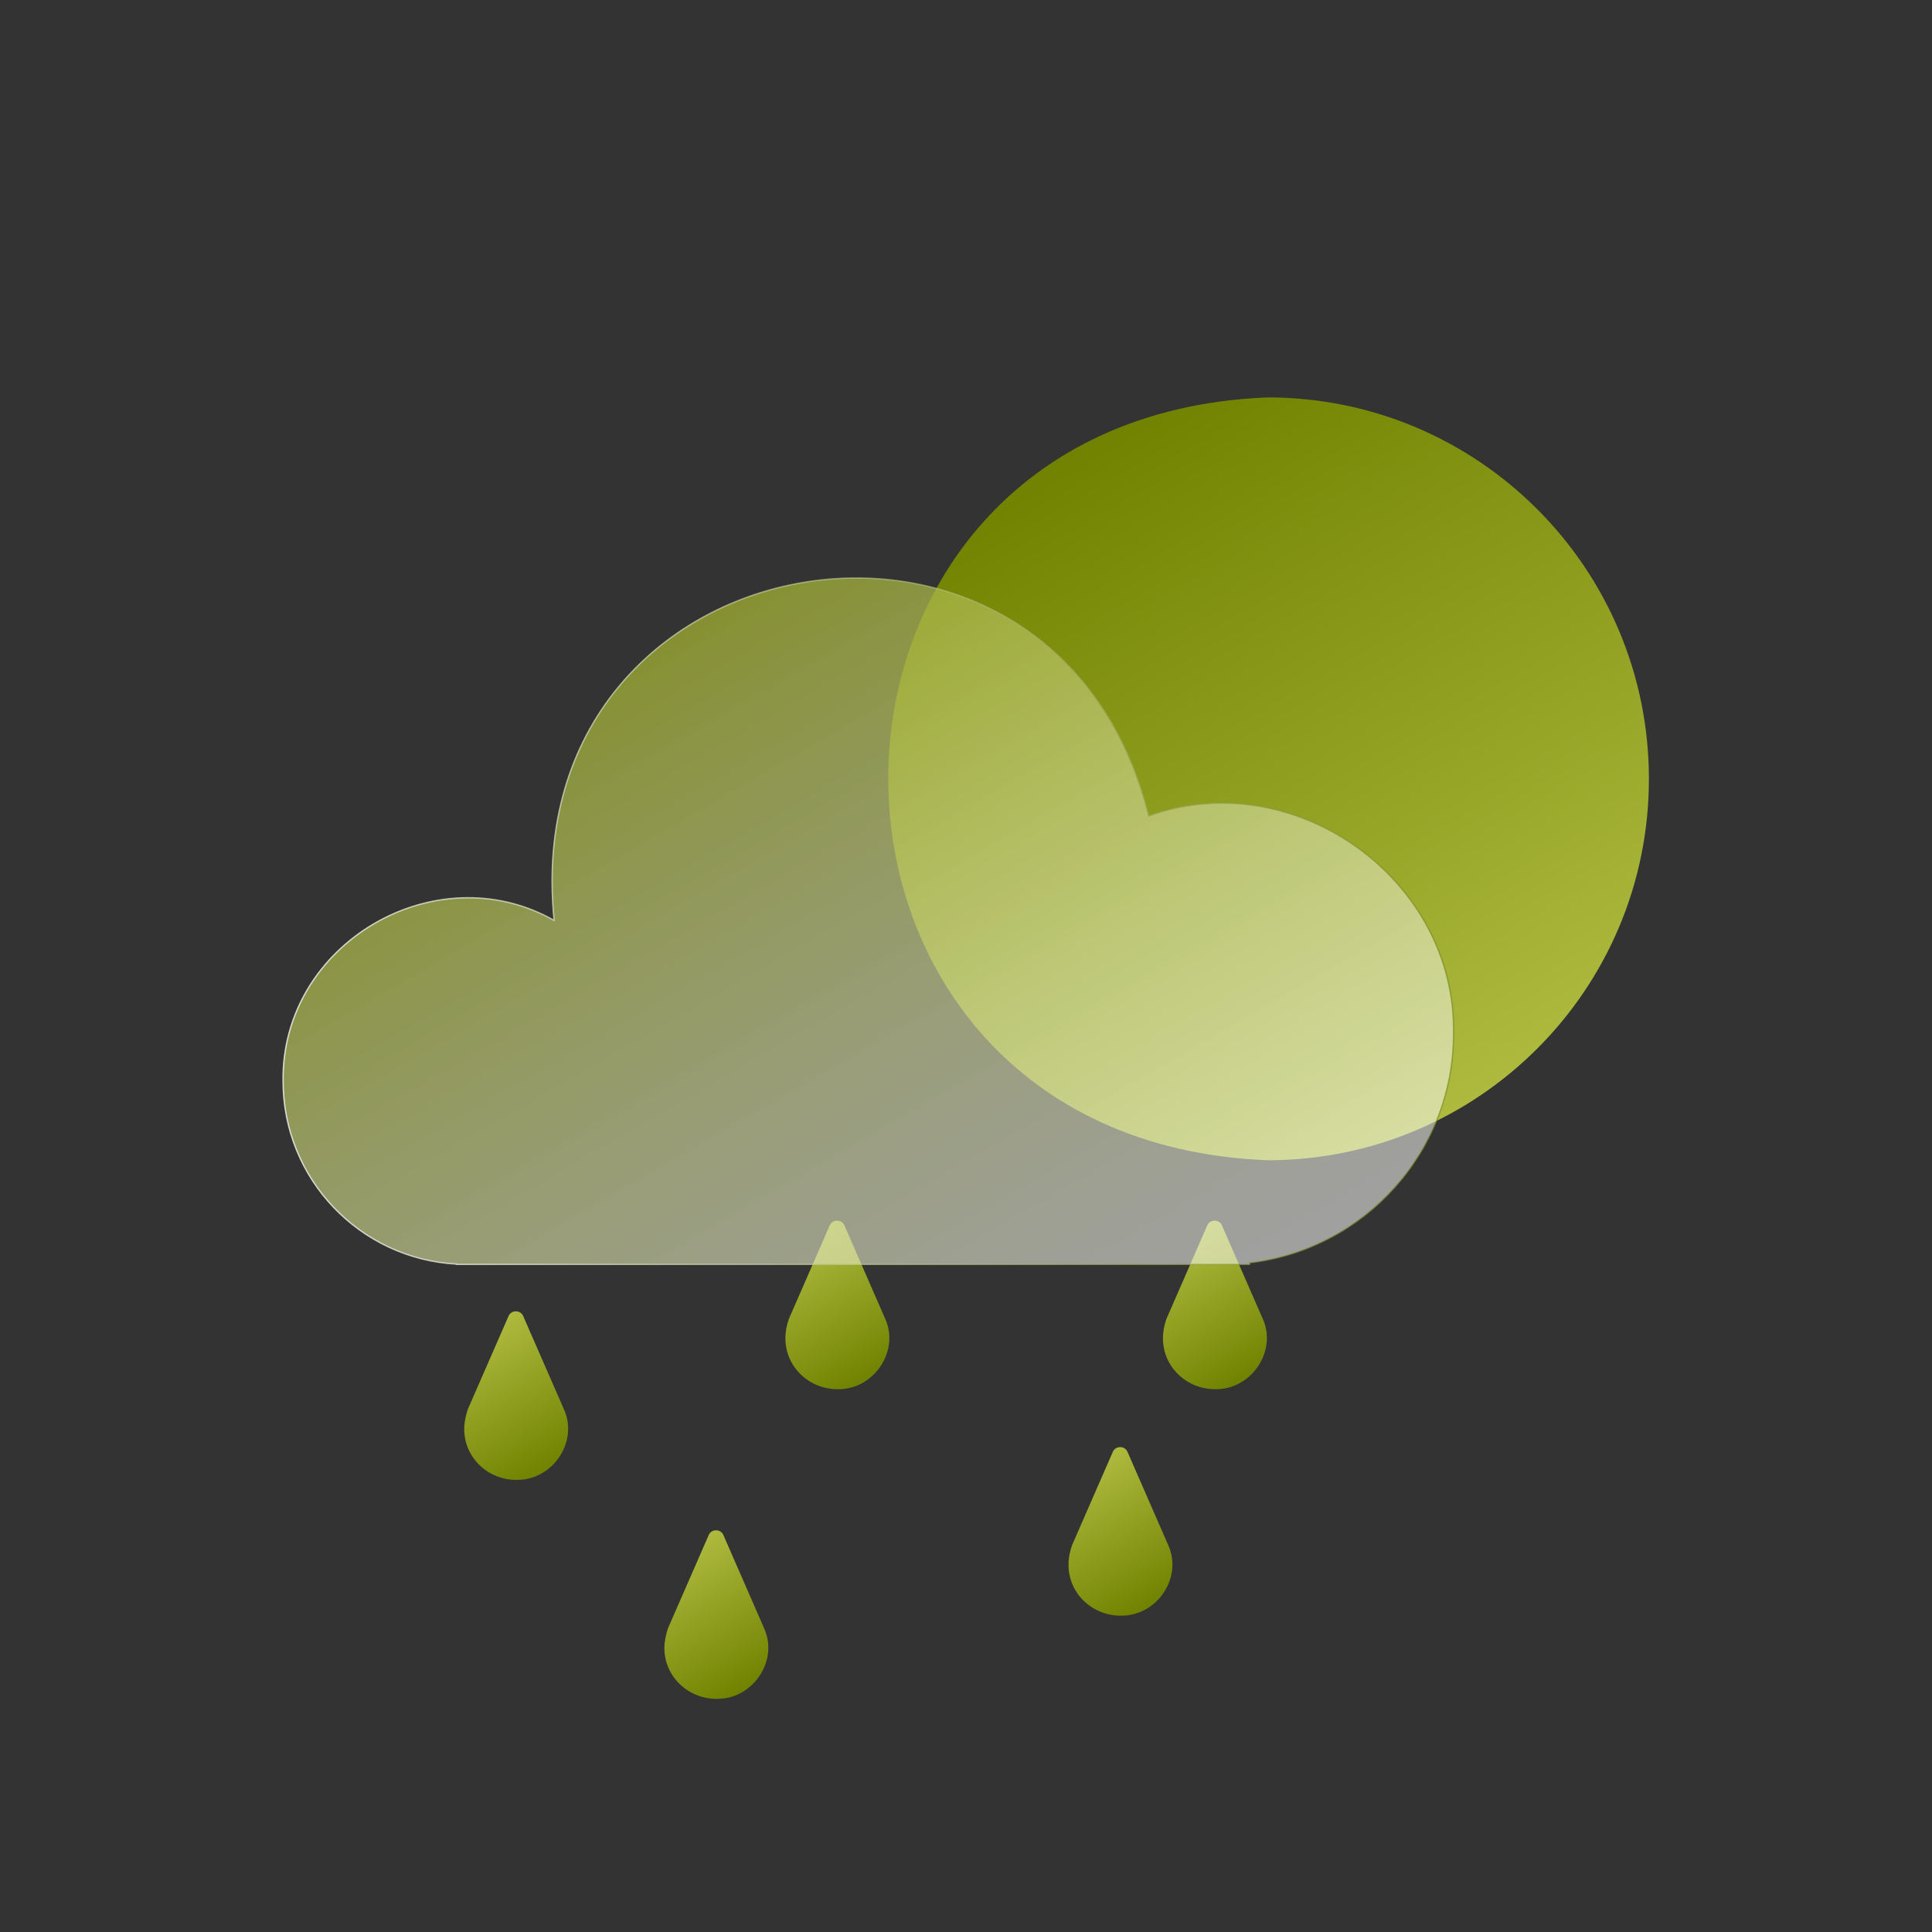 <?xml version="1.0" encoding="utf-8"?>
<!-- Generator: Adobe Illustrator 25.0.1, SVG Export Plug-In . SVG Version: 6.00 Build 0)  -->
<svg version="1.1" id="Layer_1" xmlns="http://www.w3.org/2000/svg" xmlns:xlink="http://www.w3.org/1999/xlink" x="0px" y="0px"
	 viewBox="0 0 720 720" style="enable-background:new 0 0 720 720;" xml:space="preserve">
<rect x="0" y="0" width="720" height="720" fill="#333333" stroke="none"/>
<style type="text/css">
	.st0{fill:url(#SVGID_1_);}
	.st1{fill:url(#SVGID_2_);}
	.st2{fill:url(#SVGID_3_);}
	.st3{fill:url(#SVGID_4_);}
	.st4{fill:url(#SVGID_5_);}
	.st5{fill:url(#SVGID_6_);}
	.st6{opacity:0.76;fill:url(#SVGID_7_);stroke:url(#SVGID_8_);stroke-width:0.5;stroke-miterlimit:10;}
</style>
<g>
	
		<linearGradient id="SVGID_1_" gradientUnits="userSpaceOnUse" x1="4240.47" y1="957.327" x2="4211.759" y2="907.599" gradientTransform="matrix(-1 0 0 -1 4415.5 1455.606)">
		<stop  offset="0" style="stop-color:#ADBA3E"/>
		<stop  offset="1" style="stop-color:#718200"/>
	</linearGradient>
	<path class="st0" d="M173,532.6c0,10.8,9.2,19.4,20.4,18.9c13-0.4,22.1-14.5,16.8-26.2h0l-15.2-34.8c-1-2.4-4.5-2.4-5.5,0
		l-15.2,34.8h0C173.6,527.5,173,530,173,532.6z"/>
	
		<linearGradient id="SVGID_2_" gradientUnits="userSpaceOnUse" x1="4165.887" y1="875.708" x2="4137.177" y2="825.98" gradientTransform="matrix(-1 0 0 -1 4415.5 1455.606)">
		<stop  offset="0" style="stop-color:#ADBA3E"/>
		<stop  offset="1" style="stop-color:#718200"/>
	</linearGradient>
	<path class="st1" d="M247.6,614.2c0,10.8,9.2,19.4,20.4,18.9c13-0.4,22.1-14.5,16.8-26.2h0l-15.2-34.8c-1-2.4-4.5-2.4-5.5,0
		l-15.2,34.8h0C248.2,609.1,247.6,611.6,247.6,614.2z"/>
	
		<linearGradient id="SVGID_3_" gradientUnits="userSpaceOnUse" x1="4120.856" y1="991.101" x2="4092.146" y2="941.372" gradientTransform="matrix(-1 0 0 -1 4415.5 1455.606)">
		<stop  offset="0" style="stop-color:#ADBA3E"/>
		<stop  offset="1" style="stop-color:#718200"/>
	</linearGradient>
	<path class="st2" d="M292.7,498.8c0,10.8,9.2,19.4,20.4,18.9c13-0.4,22.1-14.5,16.8-26.2h0l-15.2-34.8c-1-2.4-4.5-2.4-5.5,0
		l-15.2,34.8h0C293.2,493.7,292.7,496.2,292.7,498.8z"/>
	
		<linearGradient id="SVGID_4_" gradientUnits="userSpaceOnUse" x1="4015.314" y1="906.667" x2="3986.604" y2="856.939" gradientTransform="matrix(-1 0 0 -1 4415.5 1455.606)">
		<stop  offset="0" style="stop-color:#ADBA3E"/>
		<stop  offset="1" style="stop-color:#718200"/>
	</linearGradient>
	<path class="st3" d="M398.2,583.2c0,10.8,9.2,19.4,20.4,18.9c13-0.4,22.1-14.5,16.8-26.2h0l-15.2-34.8c-1-2.4-4.5-2.4-5.5,0
		l-15.2,34.8h0C398.7,578.2,398.2,580.6,398.2,583.2z"/>
	
		<linearGradient id="SVGID_5_" gradientUnits="userSpaceOnUse" x1="3980.134" y1="991.101" x2="3951.423" y2="941.372" gradientTransform="matrix(-1 0 0 -1 4415.5 1455.606)">
		<stop  offset="0" style="stop-color:#ADBA3E"/>
		<stop  offset="1" style="stop-color:#718200"/>
	</linearGradient>
	<path class="st4" d="M433.4,498.8c0,10.8,9.2,19.4,20.4,18.9c13-0.4,22.1-14.5,16.8-26.2h0l-15.2-34.8c-1-2.4-4.5-2.4-5.5,0
		l-15.2,34.8h0C433.9,493.7,433.4,496.2,433.4,498.8z"/>
	<linearGradient id="SVGID_6_" gradientUnits="userSpaceOnUse" x1="543.335" y1="413.449" x2="401.028" y2="166.966">
		<stop  offset="0" style="stop-color:#ADBA3E"/>
		<stop  offset="1" style="stop-color:#718200"/>
	</linearGradient>
	<path class="st5" d="M614.5,290.3c0,78.5-63.6,142.1-142.1,142.1c-188.5-7.5-188.5-276.8,0-284.3
		C550.9,148.1,614.5,211.8,614.5,290.3z"/>
	<linearGradient id="SVGID_7_" gradientUnits="userSpaceOnUse" x1="396.849" y1="518.471" x2="238.224" y2="243.726">
		<stop  offset="3.534978e-03" style="stop-color:#FFFFFF;stop-opacity:0.7"/>
		<stop  offset="1" style="stop-color:#A0AE32"/>
	</linearGradient>
	<linearGradient id="SVGID_8_" gradientUnits="userSpaceOnUse" x1="105.245" y1="343.262" x2="542.005" y2="343.262">
		<stop  offset="0" style="stop-color:#FFFFFF"/>
		<stop  offset="1" style="stop-color:#718416;stop-opacity:0.8"/>
	</linearGradient>
	<path class="st6" d="M541.7,385.3c1.1-57.8-59.5-100.8-113.6-81.2C393.3,164.6,192,198.8,206.5,343c-44.2-25-101.7,8.7-101,59.9
		c0,36.5,28.7,66.3,64.7,68.2v0.1h295.5v-0.6C508.5,465.6,541.7,429.3,541.7,385.3z"/>
</g>
</svg>
